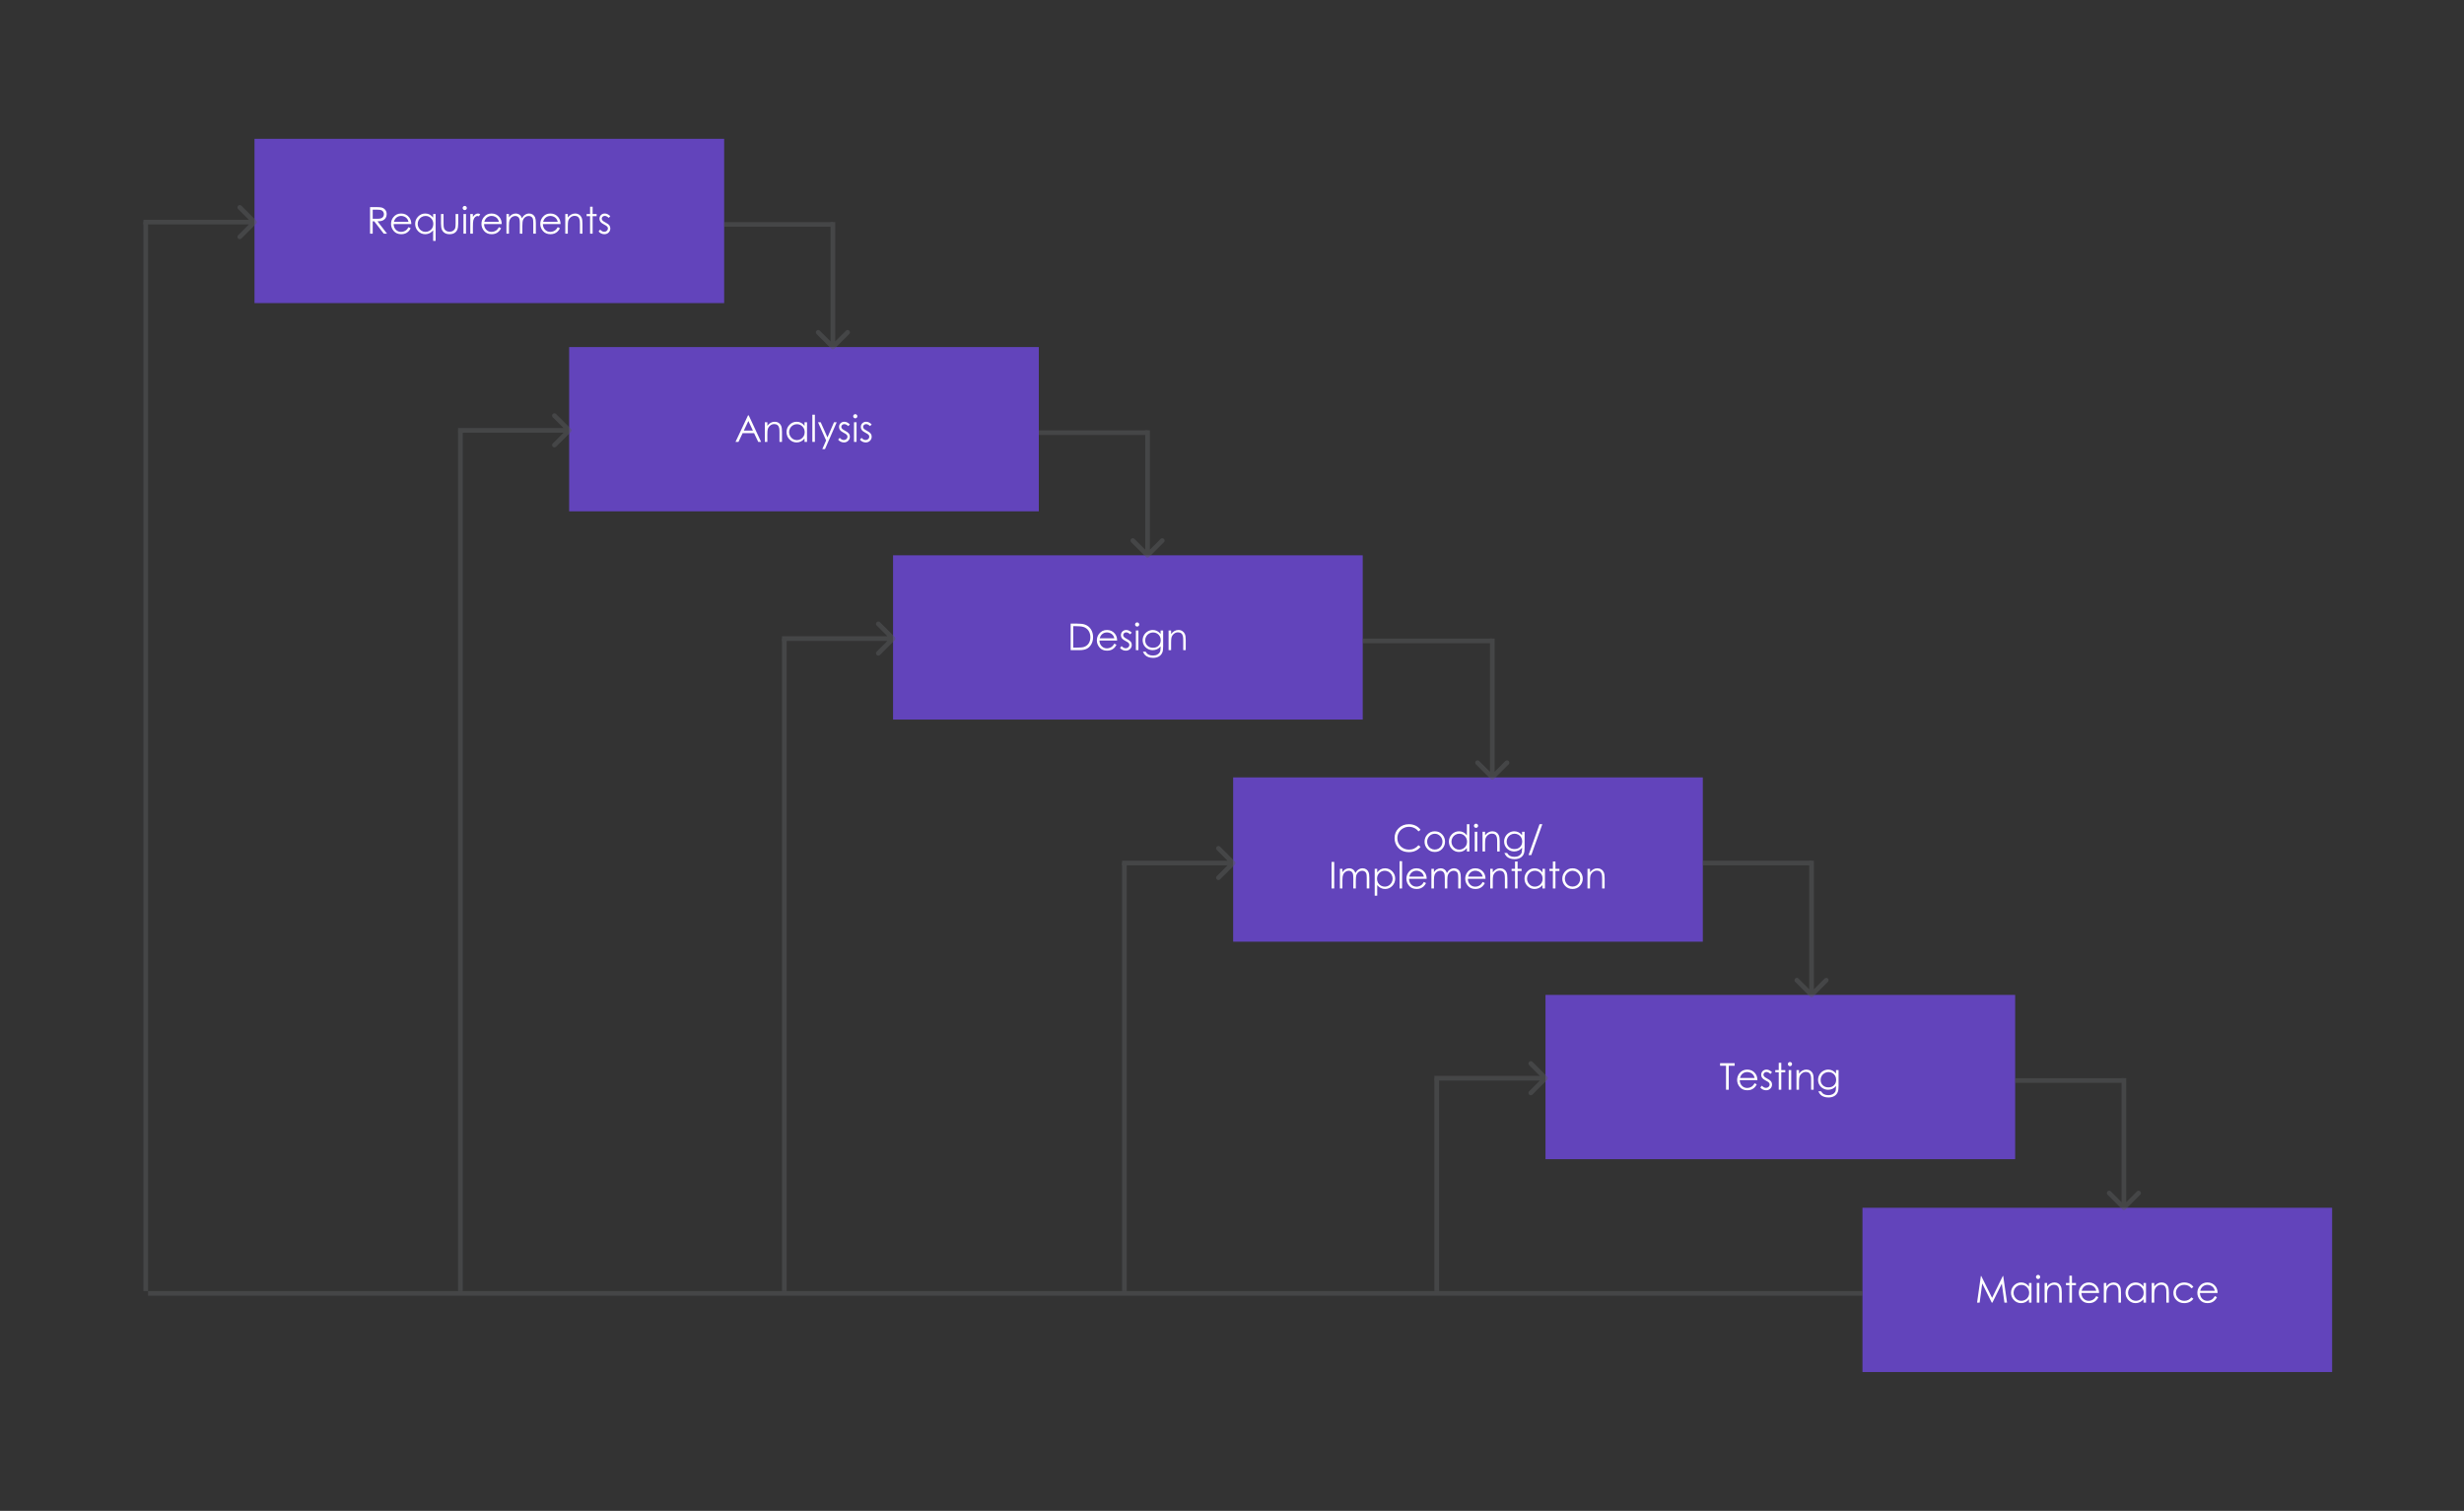 <?xml version="1.0" encoding="UTF-8"?> <svg xmlns="http://www.w3.org/2000/svg" width="1065" height="653" viewBox="0 0 1065 653" fill="none"><rect x="0" y="0" width="1065" height="653" fill="#333333" stroke="none"/><rect opacity="0.5" width="1065" height="653" fill=""></rect><rect x="111" y="61" width="201" height="69" fill="#6244BB" stroke="#6244BB" stroke-width="2"></rect><rect x="247" y="151" width="201" height="69" fill="#6244BB" stroke="#6244BB" stroke-width="2"></rect><rect x="387" y="241" width="201" height="69" fill="#6244BB" stroke="#6244BB" stroke-width="2"></rect><rect x="534" y="337" width="201" height="69" fill="#6244BB" stroke="#6244BB" stroke-width="2"></rect><rect x="669" y="431" width="201" height="69" fill="#6244BB" stroke="#6244BB" stroke-width="2"></rect><rect x="806" y="523" width="201" height="69" fill="#6244BB" stroke="#6244BB" stroke-width="2"></rect><path d="M159.945 89.508H162.234C163.51 89.508 164.375 89.56 164.828 89.664C165.51 89.82 166.065 90.156 166.492 90.672C166.919 91.182 167.133 91.812 167.133 92.562C167.133 93.188 166.984 93.737 166.688 94.211C166.396 94.685 165.977 95.044 165.43 95.289C164.883 95.529 164.128 95.651 163.164 95.656L167.297 101H165.875L161.75 95.656H161.094V101H159.945V89.508ZM161.094 90.633V94.539L163.07 94.555C163.836 94.555 164.401 94.482 164.766 94.336C165.135 94.19 165.422 93.958 165.625 93.641C165.833 93.318 165.938 92.958 165.938 92.562C165.938 92.177 165.833 91.828 165.625 91.516C165.417 91.198 165.143 90.971 164.805 90.836C164.466 90.701 163.904 90.633 163.117 90.633H161.094ZM176.578 98.18L177.5 98.664C177.198 99.258 176.849 99.737 176.453 100.102C176.057 100.466 175.612 100.745 175.117 100.938C174.622 101.125 174.062 101.219 173.438 101.219C172.052 101.219 170.969 100.766 170.188 99.859C169.406 98.948 169.016 97.919 169.016 96.773C169.016 95.695 169.346 94.734 170.008 93.891C170.846 92.818 171.969 92.281 173.375 92.281C174.823 92.281 175.979 92.831 176.844 93.93C177.458 94.706 177.771 95.674 177.781 96.836H170.141C170.161 97.826 170.477 98.638 171.086 99.273C171.695 99.904 172.448 100.219 173.344 100.219C173.776 100.219 174.195 100.143 174.602 99.992C175.013 99.841 175.362 99.641 175.648 99.391C175.935 99.141 176.245 98.737 176.578 98.18ZM176.578 95.891C176.432 95.307 176.219 94.841 175.938 94.492C175.661 94.143 175.294 93.862 174.836 93.648C174.378 93.435 173.896 93.328 173.391 93.328C172.557 93.328 171.841 93.596 171.242 94.133C170.805 94.523 170.474 95.109 170.25 95.891H176.578ZM188.289 92.5V104.109H187.211V99.539C186.753 100.096 186.237 100.516 185.664 100.797C185.096 101.078 184.474 101.219 183.797 101.219C182.594 101.219 181.565 100.784 180.711 99.914C179.862 99.039 179.438 97.977 179.438 96.727C179.438 95.503 179.867 94.456 180.727 93.586C181.586 92.716 182.62 92.281 183.828 92.281C184.526 92.281 185.156 92.43 185.719 92.727C186.286 93.023 186.784 93.469 187.211 94.062V92.5H188.289ZM183.914 93.336C183.305 93.336 182.742 93.487 182.227 93.789C181.711 94.086 181.299 94.505 180.992 95.047C180.69 95.588 180.539 96.162 180.539 96.766C180.539 97.365 180.693 97.938 181 98.484C181.307 99.031 181.719 99.458 182.234 99.766C182.755 100.068 183.312 100.219 183.906 100.219C184.505 100.219 185.073 100.068 185.609 99.766C186.146 99.463 186.557 99.055 186.844 98.539C187.135 98.023 187.281 97.443 187.281 96.797C187.281 95.812 186.956 94.99 186.305 94.328C185.659 93.667 184.862 93.336 183.914 93.336ZM190.609 92.5H191.711V96.469C191.711 97.438 191.763 98.104 191.867 98.469C192.023 98.99 192.32 99.401 192.758 99.703C193.201 100.005 193.727 100.156 194.336 100.156C194.945 100.156 195.461 100.01 195.883 99.719C196.31 99.422 196.604 99.034 196.766 98.555C196.875 98.227 196.93 97.531 196.93 96.469V92.5H198.047V96.672C198.047 97.844 197.909 98.727 197.633 99.32C197.362 99.914 196.951 100.38 196.398 100.719C195.852 101.052 195.164 101.219 194.336 101.219C193.508 101.219 192.815 101.052 192.258 100.719C191.706 100.38 191.292 99.912 191.016 99.312C190.745 98.708 190.609 97.802 190.609 96.594V92.5ZM200.867 89C201.117 89 201.331 89.088 201.508 89.266C201.685 89.443 201.773 89.656 201.773 89.906C201.773 90.151 201.685 90.362 201.508 90.539C201.331 90.716 201.117 90.805 200.867 90.805C200.622 90.805 200.411 90.716 200.234 90.539C200.057 90.362 199.969 90.151 199.969 89.906C199.969 89.656 200.057 89.443 200.234 89.266C200.411 89.088 200.622 89 200.867 89ZM200.32 92.5H201.422V101H200.32V92.5ZM203.273 92.5H204.391V93.742C204.724 93.253 205.076 92.888 205.445 92.648C205.815 92.404 206.201 92.281 206.602 92.281C206.904 92.281 207.227 92.378 207.57 92.57L207 93.492C206.771 93.393 206.578 93.344 206.422 93.344C206.057 93.344 205.706 93.495 205.367 93.797C205.029 94.094 204.771 94.557 204.594 95.188C204.458 95.672 204.391 96.651 204.391 98.125V101H203.273V92.5ZM215.656 98.18L216.578 98.664C216.276 99.258 215.927 99.737 215.531 100.102C215.135 100.466 214.69 100.745 214.195 100.938C213.701 101.125 213.141 101.219 212.516 101.219C211.13 101.219 210.047 100.766 209.266 99.859C208.484 98.948 208.094 97.919 208.094 96.773C208.094 95.695 208.424 94.734 209.086 93.891C209.924 92.818 211.047 92.281 212.453 92.281C213.901 92.281 215.057 92.831 215.922 93.93C216.536 94.706 216.849 95.674 216.859 96.836H209.219C209.24 97.826 209.555 98.638 210.164 99.273C210.773 99.904 211.526 100.219 212.422 100.219C212.854 100.219 213.273 100.143 213.68 99.992C214.091 99.841 214.44 99.641 214.727 99.391C215.013 99.141 215.323 98.737 215.656 98.18ZM215.656 95.891C215.51 95.307 215.297 94.841 215.016 94.492C214.74 94.143 214.372 93.862 213.914 93.648C213.456 93.435 212.974 93.328 212.469 93.328C211.635 93.328 210.919 93.596 210.32 94.133C209.883 94.523 209.552 95.109 209.328 95.891H215.656ZM218.898 92.5H219.984V93.969C220.365 93.427 220.755 93.031 221.156 92.781C221.708 92.448 222.289 92.281 222.898 92.281C223.31 92.281 223.701 92.362 224.07 92.523C224.44 92.685 224.742 92.901 224.977 93.172C225.211 93.438 225.414 93.82 225.586 94.32C225.951 93.654 226.406 93.148 226.953 92.805C227.5 92.456 228.089 92.281 228.719 92.281C229.307 92.281 229.826 92.43 230.273 92.727C230.727 93.023 231.062 93.438 231.281 93.969C231.5 94.5 231.609 95.297 231.609 96.359V101H230.492V96.359C230.492 95.448 230.427 94.823 230.297 94.484C230.167 94.141 229.943 93.865 229.625 93.656C229.312 93.448 228.938 93.344 228.5 93.344C227.969 93.344 227.482 93.5 227.039 93.812C226.602 94.125 226.281 94.542 226.078 95.062C225.875 95.583 225.773 96.453 225.773 97.672V101H224.688V96.648C224.688 95.622 224.622 94.927 224.492 94.562C224.367 94.193 224.146 93.898 223.828 93.68C223.51 93.456 223.133 93.344 222.695 93.344C222.19 93.344 221.716 93.497 221.273 93.805C220.836 94.107 220.51 94.516 220.297 95.031C220.089 95.547 219.984 96.336 219.984 97.398V101H218.898V92.5ZM241.078 98.18L242 98.664C241.698 99.258 241.349 99.737 240.953 100.102C240.557 100.466 240.112 100.745 239.617 100.938C239.122 101.125 238.562 101.219 237.938 101.219C236.552 101.219 235.469 100.766 234.688 99.859C233.906 98.948 233.516 97.919 233.516 96.773C233.516 95.695 233.846 94.734 234.508 93.891C235.346 92.818 236.469 92.281 237.875 92.281C239.323 92.281 240.479 92.831 241.344 93.93C241.958 94.706 242.271 95.674 242.281 96.836H234.641C234.661 97.826 234.977 98.638 235.586 99.273C236.195 99.904 236.948 100.219 237.844 100.219C238.276 100.219 238.695 100.143 239.102 99.992C239.513 99.841 239.862 99.641 240.148 99.391C240.435 99.141 240.745 98.737 241.078 98.18ZM241.078 95.891C240.932 95.307 240.719 94.841 240.438 94.492C240.161 94.143 239.794 93.862 239.336 93.648C238.878 93.435 238.396 93.328 237.891 93.328C237.057 93.328 236.341 93.596 235.742 94.133C235.305 94.523 234.974 95.109 234.75 95.891H241.078ZM244.328 92.5H245.422V94.023C245.859 93.44 246.344 93.005 246.875 92.719C247.406 92.427 247.984 92.281 248.609 92.281C249.245 92.281 249.807 92.443 250.297 92.766C250.792 93.088 251.156 93.523 251.391 94.07C251.625 94.617 251.742 95.469 251.742 96.625V101H250.656V96.945C250.656 95.966 250.615 95.312 250.531 94.984C250.401 94.422 250.156 94 249.797 93.719C249.438 93.432 248.969 93.289 248.391 93.289C247.729 93.289 247.135 93.508 246.609 93.945C246.089 94.383 245.745 94.924 245.578 95.57C245.474 95.992 245.422 96.763 245.422 97.883V101H244.328V92.5ZM255.047 89.344H256.148V92.5H257.883V93.438H256.148V101H255.047V93.438H253.555V92.5H255.047V89.344ZM263.789 93.43L263.086 94.156C262.503 93.588 261.932 93.305 261.375 93.305C261.021 93.305 260.716 93.422 260.461 93.656C260.211 93.891 260.086 94.164 260.086 94.477C260.086 94.753 260.19 95.016 260.398 95.266C260.607 95.521 261.044 95.82 261.711 96.164C262.523 96.586 263.076 96.992 263.367 97.383C263.654 97.779 263.797 98.224 263.797 98.719C263.797 99.417 263.552 100.008 263.062 100.492C262.573 100.977 261.961 101.219 261.227 101.219C260.737 101.219 260.268 101.112 259.82 100.898C259.378 100.685 259.01 100.391 258.719 100.016L259.406 99.234C259.964 99.865 260.555 100.18 261.18 100.18C261.617 100.18 261.99 100.039 262.297 99.758C262.604 99.477 262.758 99.146 262.758 98.766C262.758 98.453 262.656 98.174 262.453 97.93C262.25 97.69 261.792 97.388 261.078 97.023C260.312 96.628 259.792 96.237 259.516 95.852C259.24 95.466 259.102 95.026 259.102 94.531C259.102 93.885 259.32 93.349 259.758 92.922C260.201 92.495 260.758 92.281 261.43 92.281C262.211 92.281 262.997 92.664 263.789 93.43Z" fill="white"></path><path d="M323.609 179.508L328.969 191H327.734L325.93 187.219H320.977L319.18 191H317.898L323.328 179.508H323.609ZM323.469 181.945L321.492 186.109H325.422L323.469 181.945ZM330.578 182.5H331.672V184.023C332.109 183.44 332.594 183.005 333.125 182.719C333.656 182.427 334.234 182.281 334.859 182.281C335.495 182.281 336.057 182.443 336.547 182.766C337.042 183.089 337.406 183.523 337.641 184.07C337.875 184.617 337.992 185.469 337.992 186.625V191H336.906V186.945C336.906 185.966 336.865 185.312 336.781 184.984C336.651 184.422 336.406 184 336.047 183.719C335.688 183.432 335.219 183.289 334.641 183.289C333.979 183.289 333.385 183.508 332.859 183.945C332.339 184.383 331.995 184.924 331.828 185.57C331.724 185.992 331.672 186.763 331.672 187.883V191H330.578V182.5ZM348.812 182.5V191H347.734V189.539C347.276 190.096 346.76 190.516 346.188 190.797C345.62 191.078 344.997 191.219 344.32 191.219C343.117 191.219 342.089 190.784 341.234 189.914C340.385 189.039 339.961 187.977 339.961 186.727C339.961 185.503 340.391 184.456 341.25 183.586C342.109 182.716 343.143 182.281 344.352 182.281C345.049 182.281 345.68 182.43 346.242 182.727C346.81 183.023 347.307 183.469 347.734 184.062V182.5H348.812ZM344.438 183.336C343.828 183.336 343.266 183.487 342.75 183.789C342.234 184.086 341.823 184.505 341.516 185.047C341.214 185.589 341.062 186.161 341.062 186.766C341.062 187.365 341.216 187.938 341.523 188.484C341.831 189.031 342.242 189.458 342.758 189.766C343.279 190.068 343.836 190.219 344.43 190.219C345.029 190.219 345.596 190.068 346.133 189.766C346.669 189.464 347.081 189.055 347.367 188.539C347.659 188.023 347.805 187.443 347.805 186.797C347.805 185.812 347.479 184.99 346.828 184.328C346.182 183.667 345.385 183.336 344.438 183.336ZM351.117 179.219H352.211V191H351.117V179.219ZM353.57 182.5H354.727L357.648 189.047L360.484 182.5H361.648L356.578 194.109H355.422L357.062 190.359L353.57 182.5ZM367.336 183.43L366.633 184.156C366.049 183.589 365.479 183.305 364.922 183.305C364.568 183.305 364.263 183.422 364.008 183.656C363.758 183.891 363.633 184.164 363.633 184.477C363.633 184.753 363.737 185.016 363.945 185.266C364.154 185.521 364.591 185.82 365.258 186.164C366.07 186.586 366.622 186.992 366.914 187.383C367.201 187.779 367.344 188.224 367.344 188.719C367.344 189.417 367.099 190.008 366.609 190.492C366.12 190.977 365.508 191.219 364.773 191.219C364.284 191.219 363.815 191.112 363.367 190.898C362.924 190.685 362.557 190.391 362.266 190.016L362.953 189.234C363.51 189.865 364.102 190.18 364.727 190.18C365.164 190.18 365.536 190.039 365.844 189.758C366.151 189.477 366.305 189.146 366.305 188.766C366.305 188.453 366.203 188.174 366 187.93C365.797 187.69 365.339 187.388 364.625 187.023C363.859 186.628 363.339 186.237 363.062 185.852C362.786 185.466 362.648 185.026 362.648 184.531C362.648 183.885 362.867 183.349 363.305 182.922C363.747 182.495 364.305 182.281 364.977 182.281C365.758 182.281 366.544 182.664 367.336 183.43ZM369.664 179C369.914 179 370.128 179.089 370.305 179.266C370.482 179.443 370.57 179.656 370.57 179.906C370.57 180.151 370.482 180.362 370.305 180.539C370.128 180.716 369.914 180.805 369.664 180.805C369.419 180.805 369.208 180.716 369.031 180.539C368.854 180.362 368.766 180.151 368.766 179.906C368.766 179.656 368.854 179.443 369.031 179.266C369.208 179.089 369.419 179 369.664 179ZM369.117 182.5H370.219V191H369.117V182.5ZM376.758 183.43L376.055 184.156C375.471 183.589 374.901 183.305 374.344 183.305C373.99 183.305 373.685 183.422 373.43 183.656C373.18 183.891 373.055 184.164 373.055 184.477C373.055 184.753 373.159 185.016 373.367 185.266C373.576 185.521 374.013 185.82 374.68 186.164C375.492 186.586 376.044 186.992 376.336 187.383C376.622 187.779 376.766 188.224 376.766 188.719C376.766 189.417 376.521 190.008 376.031 190.492C375.542 190.977 374.93 191.219 374.195 191.219C373.706 191.219 373.237 191.112 372.789 190.898C372.346 190.685 371.979 190.391 371.688 190.016L372.375 189.234C372.932 189.865 373.523 190.18 374.148 190.18C374.586 190.18 374.958 190.039 375.266 189.758C375.573 189.477 375.727 189.146 375.727 188.766C375.727 188.453 375.625 188.174 375.422 187.93C375.219 187.69 374.76 187.388 374.047 187.023C373.281 186.628 372.76 186.237 372.484 185.852C372.208 185.466 372.07 185.026 372.07 184.531C372.07 183.885 372.289 183.349 372.727 182.922C373.169 182.495 373.727 182.281 374.398 182.281C375.18 182.281 375.966 182.664 376.758 183.43Z" fill="white"></path><path d="M462.766 281V269.508H465.148C466.867 269.508 468.115 269.646 468.891 269.922C470.005 270.312 470.875 270.99 471.5 271.953C472.13 272.917 472.445 274.065 472.445 275.398C472.445 276.549 472.195 277.562 471.695 278.438C471.201 279.312 470.555 279.958 469.758 280.375C468.966 280.792 467.854 281 466.422 281H462.766ZM463.867 279.914H465.195C466.784 279.914 467.885 279.815 468.5 279.617C469.365 279.336 470.044 278.831 470.539 278.102C471.034 277.367 471.281 276.471 471.281 275.414C471.281 274.305 471.013 273.357 470.477 272.57C469.94 271.784 469.193 271.245 468.234 270.953C467.516 270.734 466.331 270.625 464.68 270.625H463.867V279.914ZM481.648 278.18L482.57 278.664C482.268 279.258 481.919 279.737 481.523 280.102C481.128 280.466 480.682 280.745 480.188 280.938C479.693 281.125 479.133 281.219 478.508 281.219C477.122 281.219 476.039 280.766 475.258 279.859C474.477 278.948 474.086 277.919 474.086 276.773C474.086 275.695 474.417 274.734 475.078 273.891C475.917 272.818 477.039 272.281 478.445 272.281C479.893 272.281 481.049 272.831 481.914 273.93C482.529 274.706 482.841 275.674 482.852 276.836H475.211C475.232 277.826 475.547 278.638 476.156 279.273C476.766 279.904 477.518 280.219 478.414 280.219C478.846 280.219 479.266 280.143 479.672 279.992C480.083 279.841 480.432 279.641 480.719 279.391C481.005 279.141 481.315 278.737 481.648 278.18ZM481.648 275.891C481.503 275.307 481.289 274.841 481.008 274.492C480.732 274.143 480.365 273.862 479.906 273.648C479.448 273.435 478.966 273.328 478.461 273.328C477.628 273.328 476.911 273.596 476.312 274.133C475.875 274.523 475.544 275.109 475.32 275.891H481.648ZM489.172 273.43L488.469 274.156C487.885 273.589 487.315 273.305 486.758 273.305C486.404 273.305 486.099 273.422 485.844 273.656C485.594 273.891 485.469 274.164 485.469 274.477C485.469 274.753 485.573 275.016 485.781 275.266C485.99 275.521 486.427 275.82 487.094 276.164C487.906 276.586 488.458 276.992 488.75 277.383C489.036 277.779 489.18 278.224 489.18 278.719C489.18 279.417 488.935 280.008 488.445 280.492C487.956 280.977 487.344 281.219 486.609 281.219C486.12 281.219 485.651 281.112 485.203 280.898C484.76 280.685 484.393 280.391 484.102 280.016L484.789 279.234C485.346 279.865 485.938 280.18 486.562 280.18C487 280.18 487.372 280.039 487.68 279.758C487.987 279.477 488.141 279.146 488.141 278.766C488.141 278.453 488.039 278.174 487.836 277.93C487.633 277.69 487.174 277.388 486.461 277.023C485.695 276.628 485.174 276.237 484.898 275.852C484.622 275.466 484.484 275.026 484.484 274.531C484.484 273.885 484.703 273.349 485.141 272.922C485.583 272.495 486.141 272.281 486.812 272.281C487.594 272.281 488.38 272.664 489.172 273.43ZM491.5 269C491.75 269 491.964 269.089 492.141 269.266C492.318 269.443 492.406 269.656 492.406 269.906C492.406 270.151 492.318 270.362 492.141 270.539C491.964 270.716 491.75 270.805 491.5 270.805C491.255 270.805 491.044 270.716 490.867 270.539C490.69 270.362 490.602 270.151 490.602 269.906C490.602 269.656 490.69 269.443 490.867 269.266C491.044 269.089 491.255 269 491.5 269ZM490.953 272.5H492.055V281H490.953V272.5ZM501.641 272.5H502.742V279.273C502.742 280.466 502.638 281.339 502.43 281.891C502.143 282.672 501.646 283.273 500.938 283.695C500.229 284.117 499.378 284.328 498.383 284.328C497.654 284.328 496.997 284.224 496.414 284.016C495.836 283.812 495.365 283.536 495 283.188C494.635 282.844 494.299 282.339 493.992 281.672H495.18C495.503 282.234 495.919 282.651 496.43 282.922C496.94 283.193 497.573 283.328 498.328 283.328C499.073 283.328 499.701 283.188 500.211 282.906C500.727 282.63 501.094 282.281 501.312 281.859C501.531 281.438 501.641 280.758 501.641 279.82V279.383C501.229 279.904 500.727 280.305 500.133 280.586C499.539 280.862 498.909 281 498.242 281C497.461 281 496.727 280.807 496.039 280.422C495.352 280.031 494.82 279.508 494.445 278.852C494.07 278.195 493.883 277.474 493.883 276.688C493.883 275.901 494.078 275.169 494.469 274.492C494.859 273.81 495.398 273.271 496.086 272.875C496.779 272.479 497.508 272.281 498.273 272.281C498.909 272.281 499.5 272.414 500.047 272.68C500.599 272.94 501.13 273.372 501.641 273.977V272.5ZM498.414 273.336C497.794 273.336 497.219 273.487 496.688 273.789C496.156 274.086 495.74 274.5 495.438 275.031C495.135 275.557 494.984 276.128 494.984 276.742C494.984 277.674 495.297 278.445 495.922 279.055C496.547 279.664 497.357 279.969 498.352 279.969C499.357 279.969 500.164 279.667 500.773 279.062C501.388 278.458 501.695 277.664 501.695 276.68C501.695 276.039 501.555 275.469 501.273 274.969C500.992 274.464 500.594 274.065 500.078 273.773C499.562 273.482 499.008 273.336 498.414 273.336ZM505.086 272.5H506.18V274.023C506.617 273.44 507.102 273.005 507.633 272.719C508.164 272.427 508.742 272.281 509.367 272.281C510.003 272.281 510.565 272.443 511.055 272.766C511.549 273.089 511.914 273.523 512.148 274.07C512.383 274.617 512.5 275.469 512.5 276.625V281H511.414V276.945C511.414 275.966 511.372 275.312 511.289 274.984C511.159 274.422 510.914 274 510.555 273.719C510.195 273.432 509.727 273.289 509.148 273.289C508.487 273.289 507.893 273.508 507.367 273.945C506.846 274.383 506.503 274.924 506.336 275.57C506.232 275.992 506.18 276.763 506.18 277.883V281H505.086V272.5Z" fill="white"></path><path d="M743.461 460.625V459.508H749.766V460.625H747.203V471H746.031V460.625H743.461ZM758.391 468.18L759.312 468.664C759.01 469.258 758.661 469.737 758.266 470.102C757.87 470.466 757.424 470.745 756.93 470.938C756.435 471.125 755.875 471.219 755.25 471.219C753.865 471.219 752.781 470.766 752 469.859C751.219 468.948 750.828 467.919 750.828 466.773C750.828 465.695 751.159 464.734 751.82 463.891C752.659 462.818 753.781 462.281 755.188 462.281C756.635 462.281 757.792 462.831 758.656 463.93C759.271 464.706 759.583 465.674 759.594 466.836H751.953C751.974 467.826 752.289 468.638 752.898 469.273C753.508 469.904 754.26 470.219 755.156 470.219C755.589 470.219 756.008 470.143 756.414 469.992C756.826 469.841 757.174 469.641 757.461 469.391C757.747 469.141 758.057 468.737 758.391 468.18ZM758.391 465.891C758.245 465.307 758.031 464.841 757.75 464.492C757.474 464.143 757.107 463.862 756.648 463.648C756.19 463.435 755.708 463.328 755.203 463.328C754.37 463.328 753.654 463.596 753.055 464.133C752.617 464.523 752.286 465.109 752.062 465.891H758.391ZM765.914 463.43L765.211 464.156C764.628 463.589 764.057 463.305 763.5 463.305C763.146 463.305 762.841 463.422 762.586 463.656C762.336 463.891 762.211 464.164 762.211 464.477C762.211 464.753 762.315 465.016 762.523 465.266C762.732 465.521 763.169 465.82 763.836 466.164C764.648 466.586 765.201 466.992 765.492 467.383C765.779 467.779 765.922 468.224 765.922 468.719C765.922 469.417 765.677 470.008 765.188 470.492C764.698 470.977 764.086 471.219 763.352 471.219C762.862 471.219 762.393 471.112 761.945 470.898C761.503 470.685 761.135 470.391 760.844 470.016L761.531 469.234C762.089 469.865 762.68 470.18 763.305 470.18C763.742 470.18 764.115 470.039 764.422 469.758C764.729 469.477 764.883 469.146 764.883 468.766C764.883 468.453 764.781 468.174 764.578 467.93C764.375 467.69 763.917 467.388 763.203 467.023C762.438 466.628 761.917 466.237 761.641 465.852C761.365 465.466 761.227 465.026 761.227 464.531C761.227 463.885 761.445 463.349 761.883 462.922C762.326 462.495 762.883 462.281 763.555 462.281C764.336 462.281 765.122 462.664 765.914 463.43ZM768.812 459.344H769.914V462.5H771.648V463.438H769.914V471H768.812V463.438H767.32V462.5H768.812V459.344ZM773.664 459C773.914 459 774.128 459.089 774.305 459.266C774.482 459.443 774.57 459.656 774.57 459.906C774.57 460.151 774.482 460.362 774.305 460.539C774.128 460.716 773.914 460.805 773.664 460.805C773.419 460.805 773.208 460.716 773.031 460.539C772.854 460.362 772.766 460.151 772.766 459.906C772.766 459.656 772.854 459.443 773.031 459.266C773.208 459.089 773.419 459 773.664 459ZM773.117 462.5H774.219V471H773.117V462.5ZM776.484 462.5H777.578V464.023C778.016 463.44 778.5 463.005 779.031 462.719C779.562 462.427 780.141 462.281 780.766 462.281C781.401 462.281 781.964 462.443 782.453 462.766C782.948 463.089 783.312 463.523 783.547 464.07C783.781 464.617 783.898 465.469 783.898 466.625V471H782.812V466.945C782.812 465.966 782.771 465.312 782.688 464.984C782.557 464.422 782.312 464 781.953 463.719C781.594 463.432 781.125 463.289 780.547 463.289C779.885 463.289 779.292 463.508 778.766 463.945C778.245 464.383 777.901 464.924 777.734 465.57C777.63 465.992 777.578 466.763 777.578 467.883V471H776.484V462.5ZM793.57 462.5H794.672V469.273C794.672 470.466 794.568 471.339 794.359 471.891C794.073 472.672 793.576 473.273 792.867 473.695C792.159 474.117 791.307 474.328 790.312 474.328C789.583 474.328 788.927 474.224 788.344 474.016C787.766 473.812 787.294 473.536 786.93 473.188C786.565 472.844 786.229 472.339 785.922 471.672H787.109C787.432 472.234 787.849 472.651 788.359 472.922C788.87 473.193 789.503 473.328 790.258 473.328C791.003 473.328 791.63 473.188 792.141 472.906C792.656 472.63 793.023 472.281 793.242 471.859C793.461 471.438 793.57 470.758 793.57 469.82V469.383C793.159 469.904 792.656 470.305 792.062 470.586C791.469 470.862 790.839 471 790.172 471C789.391 471 788.656 470.807 787.969 470.422C787.281 470.031 786.75 469.508 786.375 468.852C786 468.195 785.812 467.474 785.812 466.688C785.812 465.901 786.008 465.169 786.398 464.492C786.789 463.81 787.328 463.271 788.016 462.875C788.708 462.479 789.438 462.281 790.203 462.281C790.839 462.281 791.43 462.414 791.977 462.68C792.529 462.94 793.06 463.372 793.57 463.977V462.5ZM790.344 463.336C789.724 463.336 789.148 463.487 788.617 463.789C788.086 464.086 787.669 464.5 787.367 465.031C787.065 465.557 786.914 466.128 786.914 466.742C786.914 467.674 787.227 468.445 787.852 469.055C788.477 469.664 789.286 469.969 790.281 469.969C791.286 469.969 792.094 469.667 792.703 469.062C793.318 468.458 793.625 467.664 793.625 466.68C793.625 466.039 793.484 465.469 793.203 464.969C792.922 464.464 792.523 464.065 792.008 463.773C791.492 463.482 790.938 463.336 790.344 463.336Z" fill="white"></path><path d="M854.539 563L856.172 551.508H856.359L861.031 560.938L865.656 551.508H865.844L867.492 563H866.359L865.234 554.781L861.172 563H860.883L856.766 554.719L855.648 563H854.539ZM878.055 554.5V563H876.977V561.539C876.518 562.096 876.003 562.516 875.43 562.797C874.862 563.078 874.24 563.219 873.562 563.219C872.359 563.219 871.331 562.784 870.477 561.914C869.628 561.039 869.203 559.977 869.203 558.727C869.203 557.503 869.633 556.456 870.492 555.586C871.352 554.716 872.385 554.281 873.594 554.281C874.292 554.281 874.922 554.43 875.484 554.727C876.052 555.023 876.549 555.469 876.977 556.062V554.5H878.055ZM873.68 555.336C873.07 555.336 872.508 555.487 871.992 555.789C871.477 556.086 871.065 556.505 870.758 557.047C870.456 557.589 870.305 558.161 870.305 558.766C870.305 559.365 870.458 559.938 870.766 560.484C871.073 561.031 871.484 561.458 872 561.766C872.521 562.068 873.078 562.219 873.672 562.219C874.271 562.219 874.839 562.068 875.375 561.766C875.911 561.464 876.323 561.055 876.609 560.539C876.901 560.023 877.047 559.443 877.047 558.797C877.047 557.812 876.721 556.99 876.07 556.328C875.424 555.667 874.628 555.336 873.68 555.336ZM880.906 551C881.156 551 881.37 551.089 881.547 551.266C881.724 551.443 881.812 551.656 881.812 551.906C881.812 552.151 881.724 552.362 881.547 552.539C881.37 552.716 881.156 552.805 880.906 552.805C880.661 552.805 880.451 552.716 880.273 552.539C880.096 552.362 880.008 552.151 880.008 551.906C880.008 551.656 880.096 551.443 880.273 551.266C880.451 551.089 880.661 551 880.906 551ZM880.359 554.5H881.461V563H880.359V554.5ZM883.727 554.5H884.82V556.023C885.258 555.44 885.742 555.005 886.273 554.719C886.805 554.427 887.383 554.281 888.008 554.281C888.643 554.281 889.206 554.443 889.695 554.766C890.19 555.089 890.555 555.523 890.789 556.07C891.023 556.617 891.141 557.469 891.141 558.625V563H890.055V558.945C890.055 557.966 890.013 557.312 889.93 556.984C889.799 556.422 889.555 556 889.195 555.719C888.836 555.432 888.367 555.289 887.789 555.289C887.128 555.289 886.534 555.508 886.008 555.945C885.487 556.383 885.143 556.924 884.977 557.57C884.872 557.992 884.82 558.763 884.82 559.883V563H883.727V554.5ZM894.445 551.344H895.547V554.5H897.281V555.438H895.547V563H894.445V555.438H892.953V554.5H894.445V551.344ZM906.07 560.18L906.992 560.664C906.69 561.258 906.341 561.737 905.945 562.102C905.549 562.466 905.104 562.745 904.609 562.938C904.115 563.125 903.555 563.219 902.93 563.219C901.544 563.219 900.461 562.766 899.68 561.859C898.898 560.948 898.508 559.919 898.508 558.773C898.508 557.695 898.839 556.734 899.5 555.891C900.339 554.818 901.461 554.281 902.867 554.281C904.315 554.281 905.471 554.831 906.336 555.93C906.951 556.706 907.263 557.674 907.273 558.836H899.633C899.654 559.826 899.969 560.638 900.578 561.273C901.188 561.904 901.94 562.219 902.836 562.219C903.268 562.219 903.688 562.143 904.094 561.992C904.505 561.841 904.854 561.641 905.141 561.391C905.427 561.141 905.737 560.737 906.07 560.18ZM906.07 557.891C905.924 557.307 905.711 556.841 905.43 556.492C905.154 556.143 904.786 555.862 904.328 555.648C903.87 555.435 903.388 555.328 902.883 555.328C902.049 555.328 901.333 555.596 900.734 556.133C900.297 556.523 899.966 557.109 899.742 557.891H906.07ZM909.32 554.5H910.414V556.023C910.852 555.44 911.336 555.005 911.867 554.719C912.398 554.427 912.977 554.281 913.602 554.281C914.237 554.281 914.799 554.443 915.289 554.766C915.784 555.089 916.148 555.523 916.383 556.07C916.617 556.617 916.734 557.469 916.734 558.625V563H915.648V558.945C915.648 557.966 915.607 557.312 915.523 556.984C915.393 556.422 915.148 556 914.789 555.719C914.43 555.432 913.961 555.289 913.383 555.289C912.721 555.289 912.128 555.508 911.602 555.945C911.081 556.383 910.737 556.924 910.57 557.57C910.466 557.992 910.414 558.763 910.414 559.883V563H909.32V554.5ZM927.555 554.5V563H926.477V561.539C926.018 562.096 925.503 562.516 924.93 562.797C924.362 563.078 923.74 563.219 923.062 563.219C921.859 563.219 920.831 562.784 919.977 561.914C919.128 561.039 918.703 559.977 918.703 558.727C918.703 557.503 919.133 556.456 919.992 555.586C920.852 554.716 921.885 554.281 923.094 554.281C923.792 554.281 924.422 554.43 924.984 554.727C925.552 555.023 926.049 555.469 926.477 556.062V554.5H927.555ZM923.18 555.336C922.57 555.336 922.008 555.487 921.492 555.789C920.977 556.086 920.565 556.505 920.258 557.047C919.956 557.589 919.805 558.161 919.805 558.766C919.805 559.365 919.958 559.938 920.266 560.484C920.573 561.031 920.984 561.458 921.5 561.766C922.021 562.068 922.578 562.219 923.172 562.219C923.771 562.219 924.339 562.068 924.875 561.766C925.411 561.464 925.823 561.055 926.109 560.539C926.401 560.023 926.547 559.443 926.547 558.797C926.547 557.812 926.221 556.99 925.57 556.328C924.924 555.667 924.128 555.336 923.18 555.336ZM930.023 554.5H931.117V556.023C931.555 555.44 932.039 555.005 932.57 554.719C933.102 554.427 933.68 554.281 934.305 554.281C934.94 554.281 935.503 554.443 935.992 554.766C936.487 555.089 936.852 555.523 937.086 556.07C937.32 556.617 937.438 557.469 937.438 558.625V563H936.352V558.945C936.352 557.966 936.31 557.312 936.227 556.984C936.096 556.422 935.852 556 935.492 555.719C935.133 555.432 934.664 555.289 934.086 555.289C933.424 555.289 932.831 555.508 932.305 555.945C931.784 556.383 931.44 556.924 931.273 557.57C931.169 557.992 931.117 558.763 931.117 559.883V563H930.023V554.5ZM948.039 556.266L947.172 556.805C946.422 555.81 945.398 555.312 944.102 555.312C943.065 555.312 942.203 555.646 941.516 556.312C940.833 556.979 940.492 557.789 940.492 558.742C940.492 559.362 940.648 559.945 940.961 560.492C941.279 561.039 941.711 561.464 942.258 561.766C942.81 562.068 943.427 562.219 944.109 562.219C945.359 562.219 946.38 561.721 947.172 560.727L948.039 561.297C947.633 561.906 947.086 562.38 946.398 562.719C945.716 563.052 944.938 563.219 944.062 563.219C942.719 563.219 941.604 562.792 940.719 561.938C939.833 561.083 939.391 560.044 939.391 558.82C939.391 557.997 939.596 557.234 940.008 556.531C940.424 555.823 940.995 555.271 941.719 554.875C942.443 554.479 943.253 554.281 944.148 554.281C944.711 554.281 945.253 554.367 945.773 554.539C946.299 554.711 946.745 554.935 947.109 555.211C947.474 555.487 947.784 555.839 948.039 556.266ZM957.305 560.18L958.227 560.664C957.924 561.258 957.576 561.737 957.18 562.102C956.784 562.466 956.339 562.745 955.844 562.938C955.349 563.125 954.789 563.219 954.164 563.219C952.779 563.219 951.695 562.766 950.914 561.859C950.133 560.948 949.742 559.919 949.742 558.773C949.742 557.695 950.073 556.734 950.734 555.891C951.573 554.818 952.695 554.281 954.102 554.281C955.549 554.281 956.706 554.831 957.57 555.93C958.185 556.706 958.497 557.674 958.508 558.836H950.867C950.888 559.826 951.203 560.638 951.812 561.273C952.422 561.904 953.174 562.219 954.07 562.219C954.503 562.219 954.922 562.143 955.328 561.992C955.74 561.841 956.089 561.641 956.375 561.391C956.661 561.141 956.971 560.737 957.305 560.18ZM957.305 557.891C957.159 557.307 956.945 556.841 956.664 556.492C956.388 556.143 956.021 555.862 955.562 555.648C955.104 555.435 954.622 555.328 954.117 555.328C953.284 555.328 952.568 555.596 951.969 556.133C951.531 556.523 951.201 557.109 950.977 557.891H957.305Z" fill="white"></path><path d="M614 358.641L613.094 359.336C612.594 358.685 611.992 358.193 611.289 357.859C610.591 357.521 609.823 357.352 608.984 357.352C608.068 357.352 607.219 357.573 606.438 358.016C605.656 358.453 605.049 359.044 604.617 359.789C604.19 360.529 603.977 361.362 603.977 362.289C603.977 363.69 604.456 364.859 605.414 365.797C606.378 366.734 607.591 367.203 609.055 367.203C610.664 367.203 612.01 366.573 613.094 365.312L614 366C613.427 366.729 612.711 367.294 611.852 367.695C610.997 368.091 610.042 368.289 608.984 368.289C606.974 368.289 605.388 367.62 604.227 366.281C603.253 365.151 602.766 363.786 602.766 362.188C602.766 360.505 603.354 359.091 604.531 357.945C605.714 356.794 607.193 356.219 608.969 356.219C610.042 356.219 611.01 356.432 611.875 356.859C612.74 357.281 613.448 357.875 614 358.641ZM620.156 359.281C621.464 359.281 622.547 359.755 623.406 360.703C624.188 361.568 624.578 362.591 624.578 363.773C624.578 364.961 624.164 366 623.336 366.891C622.513 367.776 621.453 368.219 620.156 368.219C618.854 368.219 617.789 367.776 616.961 366.891C616.138 366 615.727 364.961 615.727 363.773C615.727 362.596 616.117 361.576 616.898 360.711C617.758 359.758 618.844 359.281 620.156 359.281ZM620.156 360.352C619.25 360.352 618.471 360.688 617.82 361.359C617.169 362.031 616.844 362.844 616.844 363.797C616.844 364.411 616.992 364.984 617.289 365.516C617.586 366.047 617.987 366.458 618.492 366.75C618.997 367.036 619.552 367.18 620.156 367.18C620.76 367.18 621.315 367.036 621.82 366.75C622.326 366.458 622.727 366.047 623.023 365.516C623.32 364.984 623.469 364.411 623.469 363.797C623.469 362.844 623.141 362.031 622.484 361.359C621.833 360.688 621.057 360.352 620.156 360.352ZM635.102 356.219V368H634.023V366.539C633.565 367.096 633.049 367.516 632.477 367.797C631.909 368.078 631.286 368.219 630.609 368.219C629.406 368.219 628.378 367.784 627.523 366.914C626.674 366.039 626.25 364.977 626.25 363.727C626.25 362.503 626.68 361.456 627.539 360.586C628.398 359.716 629.432 359.281 630.641 359.281C631.339 359.281 631.969 359.43 632.531 359.727C633.099 360.023 633.596 360.469 634.023 361.062V356.219H635.102ZM630.727 360.336C630.117 360.336 629.555 360.487 629.039 360.789C628.523 361.086 628.112 361.505 627.805 362.047C627.503 362.589 627.352 363.161 627.352 363.766C627.352 364.365 627.505 364.938 627.812 365.484C628.12 366.031 628.531 366.458 629.047 366.766C629.568 367.068 630.125 367.219 630.719 367.219C631.318 367.219 631.885 367.068 632.422 366.766C632.958 366.464 633.37 366.055 633.656 365.539C633.948 365.023 634.094 364.443 634.094 363.797C634.094 362.812 633.768 361.99 633.117 361.328C632.471 360.667 631.674 360.336 630.727 360.336ZM637.969 356C638.219 356 638.432 356.089 638.609 356.266C638.786 356.443 638.875 356.656 638.875 356.906C638.875 357.151 638.786 357.362 638.609 357.539C638.432 357.716 638.219 357.805 637.969 357.805C637.724 357.805 637.513 357.716 637.336 357.539C637.159 357.362 637.07 357.151 637.07 356.906C637.07 356.656 637.159 356.443 637.336 356.266C637.513 356.089 637.724 356 637.969 356ZM637.422 359.5H638.523V368H637.422V359.5ZM640.789 359.5H641.883V361.023C642.32 360.44 642.805 360.005 643.336 359.719C643.867 359.427 644.445 359.281 645.07 359.281C645.706 359.281 646.268 359.443 646.758 359.766C647.253 360.089 647.617 360.523 647.852 361.07C648.086 361.617 648.203 362.469 648.203 363.625V368H647.117V363.945C647.117 362.966 647.076 362.312 646.992 361.984C646.862 361.422 646.617 361 646.258 360.719C645.898 360.432 645.43 360.289 644.852 360.289C644.19 360.289 643.596 360.508 643.07 360.945C642.549 361.383 642.206 361.924 642.039 362.57C641.935 362.992 641.883 363.763 641.883 364.883V368H640.789V359.5ZM657.875 359.5H658.977V366.273C658.977 367.466 658.872 368.339 658.664 368.891C658.378 369.672 657.88 370.273 657.172 370.695C656.464 371.117 655.612 371.328 654.617 371.328C653.888 371.328 653.232 371.224 652.648 371.016C652.07 370.812 651.599 370.536 651.234 370.188C650.87 369.844 650.534 369.339 650.227 368.672H651.414C651.737 369.234 652.154 369.651 652.664 369.922C653.174 370.193 653.807 370.328 654.562 370.328C655.307 370.328 655.935 370.188 656.445 369.906C656.961 369.63 657.328 369.281 657.547 368.859C657.766 368.438 657.875 367.758 657.875 366.82V366.383C657.464 366.904 656.961 367.305 656.367 367.586C655.773 367.862 655.143 368 654.477 368C653.695 368 652.961 367.807 652.273 367.422C651.586 367.031 651.055 366.508 650.68 365.852C650.305 365.195 650.117 364.474 650.117 363.688C650.117 362.901 650.312 362.169 650.703 361.492C651.094 360.81 651.633 360.271 652.32 359.875C653.013 359.479 653.742 359.281 654.508 359.281C655.143 359.281 655.734 359.414 656.281 359.68C656.833 359.94 657.365 360.372 657.875 360.977V359.5ZM654.648 360.336C654.029 360.336 653.453 360.487 652.922 360.789C652.391 361.086 651.974 361.5 651.672 362.031C651.37 362.557 651.219 363.128 651.219 363.742C651.219 364.674 651.531 365.445 652.156 366.055C652.781 366.664 653.591 366.969 654.586 366.969C655.591 366.969 656.398 366.667 657.008 366.062C657.622 365.458 657.93 364.664 657.93 363.68C657.93 363.039 657.789 362.469 657.508 361.969C657.227 361.464 656.828 361.065 656.312 360.773C655.797 360.482 655.242 360.336 654.648 360.336ZM666.633 356.219L661.859 369.562H660.664L665.43 356.219H666.633ZM575.539 372.508H576.688V384H575.539V372.508ZM579.141 375.5H580.227V376.969C580.607 376.427 580.997 376.031 581.398 375.781C581.951 375.448 582.531 375.281 583.141 375.281C583.552 375.281 583.943 375.362 584.312 375.523C584.682 375.685 584.984 375.901 585.219 376.172C585.453 376.438 585.656 376.82 585.828 377.32C586.193 376.654 586.648 376.148 587.195 375.805C587.742 375.456 588.331 375.281 588.961 375.281C589.549 375.281 590.068 375.43 590.516 375.727C590.969 376.023 591.305 376.438 591.523 376.969C591.742 377.5 591.852 378.297 591.852 379.359V384H590.734V379.359C590.734 378.448 590.669 377.823 590.539 377.484C590.409 377.141 590.185 376.865 589.867 376.656C589.555 376.448 589.18 376.344 588.742 376.344C588.211 376.344 587.724 376.5 587.281 376.812C586.844 377.125 586.523 377.542 586.32 378.062C586.117 378.583 586.016 379.453 586.016 380.672V384H584.93V379.648C584.93 378.622 584.865 377.927 584.734 377.562C584.609 377.193 584.388 376.898 584.07 376.68C583.753 376.456 583.375 376.344 582.938 376.344C582.432 376.344 581.958 376.497 581.516 376.805C581.078 377.107 580.753 377.516 580.539 378.031C580.331 378.547 580.227 379.336 580.227 380.398V384H579.141V375.5ZM594.18 375.5H595.266V377.062C595.698 376.469 596.195 376.023 596.758 375.727C597.32 375.43 597.948 375.281 598.641 375.281C599.849 375.281 600.883 375.716 601.742 376.586C602.602 377.456 603.031 378.503 603.031 379.727C603.031 380.977 602.604 382.039 601.75 382.914C600.901 383.784 599.875 384.219 598.672 384.219C597.995 384.219 597.372 384.078 596.805 383.797C596.237 383.516 595.724 383.096 595.266 382.539V387.109H594.18V375.5ZM598.555 376.336C597.607 376.336 596.807 376.667 596.156 377.328C595.51 377.99 595.188 378.812 595.188 379.797C595.188 380.443 595.331 381.023 595.617 381.539C595.909 382.055 596.323 382.464 596.859 382.766C597.401 383.068 597.971 383.219 598.57 383.219C599.159 383.219 599.711 383.068 600.227 382.766C600.747 382.458 601.161 382.031 601.469 381.484C601.776 380.938 601.93 380.365 601.93 379.766C601.93 379.161 601.776 378.589 601.469 378.047C601.167 377.505 600.758 377.086 600.242 376.789C599.727 376.487 599.164 376.336 598.555 376.336ZM604.922 372.219H606.016V384H604.922V372.219ZM615.445 381.18L616.367 381.664C616.065 382.258 615.716 382.737 615.32 383.102C614.924 383.466 614.479 383.745 613.984 383.938C613.49 384.125 612.93 384.219 612.305 384.219C610.919 384.219 609.836 383.766 609.055 382.859C608.273 381.948 607.883 380.919 607.883 379.773C607.883 378.695 608.214 377.734 608.875 376.891C609.714 375.818 610.836 375.281 612.242 375.281C613.69 375.281 614.846 375.831 615.711 376.93C616.326 377.706 616.638 378.674 616.648 379.836H609.008C609.029 380.826 609.344 381.638 609.953 382.273C610.562 382.904 611.315 383.219 612.211 383.219C612.643 383.219 613.062 383.143 613.469 382.992C613.88 382.841 614.229 382.641 614.516 382.391C614.802 382.141 615.112 381.737 615.445 381.18ZM615.445 378.891C615.299 378.307 615.086 377.841 614.805 377.492C614.529 377.143 614.161 376.862 613.703 376.648C613.245 376.435 612.763 376.328 612.258 376.328C611.424 376.328 610.708 376.596 610.109 377.133C609.672 377.523 609.341 378.109 609.117 378.891H615.445ZM618.688 375.5H619.773V376.969C620.154 376.427 620.544 376.031 620.945 375.781C621.497 375.448 622.078 375.281 622.688 375.281C623.099 375.281 623.49 375.362 623.859 375.523C624.229 375.685 624.531 375.901 624.766 376.172C625 376.438 625.203 376.82 625.375 377.32C625.74 376.654 626.195 376.148 626.742 375.805C627.289 375.456 627.878 375.281 628.508 375.281C629.096 375.281 629.615 375.43 630.062 375.727C630.516 376.023 630.852 376.438 631.07 376.969C631.289 377.5 631.398 378.297 631.398 379.359V384H630.281V379.359C630.281 378.448 630.216 377.823 630.086 377.484C629.956 377.141 629.732 376.865 629.414 376.656C629.102 376.448 628.727 376.344 628.289 376.344C627.758 376.344 627.271 376.5 626.828 376.812C626.391 377.125 626.07 377.542 625.867 378.062C625.664 378.583 625.562 379.453 625.562 380.672V384H624.477V379.648C624.477 378.622 624.411 377.927 624.281 377.562C624.156 377.193 623.935 376.898 623.617 376.68C623.299 376.456 622.922 376.344 622.484 376.344C621.979 376.344 621.505 376.497 621.062 376.805C620.625 377.107 620.299 377.516 620.086 378.031C619.878 378.547 619.773 379.336 619.773 380.398V384H618.688V375.5ZM640.867 381.18L641.789 381.664C641.487 382.258 641.138 382.737 640.742 383.102C640.346 383.466 639.901 383.745 639.406 383.938C638.911 384.125 638.352 384.219 637.727 384.219C636.341 384.219 635.258 383.766 634.477 382.859C633.695 381.948 633.305 380.919 633.305 379.773C633.305 378.695 633.635 377.734 634.297 376.891C635.135 375.818 636.258 375.281 637.664 375.281C639.112 375.281 640.268 375.831 641.133 376.93C641.747 377.706 642.06 378.674 642.07 379.836H634.43C634.451 380.826 634.766 381.638 635.375 382.273C635.984 382.904 636.737 383.219 637.633 383.219C638.065 383.219 638.484 383.143 638.891 382.992C639.302 382.841 639.651 382.641 639.938 382.391C640.224 382.141 640.534 381.737 640.867 381.18ZM640.867 378.891C640.721 378.307 640.508 377.841 640.227 377.492C639.951 377.143 639.583 376.862 639.125 376.648C638.667 376.435 638.185 376.328 637.68 376.328C636.846 376.328 636.13 376.596 635.531 377.133C635.094 377.523 634.763 378.109 634.539 378.891H640.867ZM644.117 375.5H645.211V377.023C645.648 376.44 646.133 376.005 646.664 375.719C647.195 375.427 647.773 375.281 648.398 375.281C649.034 375.281 649.596 375.443 650.086 375.766C650.581 376.089 650.945 376.523 651.18 377.07C651.414 377.617 651.531 378.469 651.531 379.625V384H650.445V379.945C650.445 378.966 650.404 378.312 650.32 377.984C650.19 377.422 649.945 377 649.586 376.719C649.227 376.432 648.758 376.289 648.18 376.289C647.518 376.289 646.924 376.508 646.398 376.945C645.878 377.383 645.534 377.924 645.367 378.57C645.263 378.992 645.211 379.763 645.211 380.883V384H644.117V375.5ZM654.836 372.344H655.938V375.5H657.672V376.438H655.938V384H654.836V376.438H653.344V375.5H654.836V372.344ZM667.773 375.5V384H666.695V382.539C666.237 383.096 665.721 383.516 665.148 383.797C664.581 384.078 663.958 384.219 663.281 384.219C662.078 384.219 661.049 383.784 660.195 382.914C659.346 382.039 658.922 380.977 658.922 379.727C658.922 378.503 659.352 377.456 660.211 376.586C661.07 375.716 662.104 375.281 663.312 375.281C664.01 375.281 664.641 375.43 665.203 375.727C665.771 376.023 666.268 376.469 666.695 377.062V375.5H667.773ZM663.398 376.336C662.789 376.336 662.227 376.487 661.711 376.789C661.195 377.086 660.784 377.505 660.477 378.047C660.174 378.589 660.023 379.161 660.023 379.766C660.023 380.365 660.177 380.938 660.484 381.484C660.792 382.031 661.203 382.458 661.719 382.766C662.24 383.068 662.797 383.219 663.391 383.219C663.99 383.219 664.557 383.068 665.094 382.766C665.63 382.464 666.042 382.055 666.328 381.539C666.62 381.023 666.766 380.443 666.766 379.797C666.766 378.812 666.44 377.99 665.789 377.328C665.143 376.667 664.346 376.336 663.398 376.336ZM671.195 372.344H672.297V375.5H674.031V376.438H672.297V384H671.195V376.438H669.703V375.5H671.195V372.344ZM679.688 375.281C680.995 375.281 682.078 375.755 682.938 376.703C683.719 377.568 684.109 378.591 684.109 379.773C684.109 380.961 683.695 382 682.867 382.891C682.044 383.776 680.984 384.219 679.688 384.219C678.385 384.219 677.32 383.776 676.492 382.891C675.669 382 675.258 380.961 675.258 379.773C675.258 378.596 675.648 377.576 676.43 376.711C677.289 375.758 678.375 375.281 679.688 375.281ZM679.688 376.352C678.781 376.352 678.003 376.688 677.352 377.359C676.701 378.031 676.375 378.844 676.375 379.797C676.375 380.411 676.523 380.984 676.82 381.516C677.117 382.047 677.518 382.458 678.023 382.75C678.529 383.036 679.083 383.18 679.688 383.18C680.292 383.18 680.846 383.036 681.352 382.75C681.857 382.458 682.258 382.047 682.555 381.516C682.852 380.984 683 380.411 683 379.797C683 378.844 682.672 378.031 682.016 377.359C681.365 376.688 680.589 376.352 679.688 376.352ZM686.148 375.5H687.242V377.023C687.68 376.44 688.164 376.005 688.695 375.719C689.227 375.427 689.805 375.281 690.43 375.281C691.065 375.281 691.628 375.443 692.117 375.766C692.612 376.089 692.977 376.523 693.211 377.07C693.445 377.617 693.562 378.469 693.562 379.625V384H692.477V379.945C692.477 378.966 692.435 378.312 692.352 377.984C692.221 377.422 691.977 377 691.617 376.719C691.258 376.432 690.789 376.289 690.211 376.289C689.549 376.289 688.956 376.508 688.43 376.945C687.909 377.383 687.565 377.924 687.398 378.57C687.294 378.992 687.242 379.763 687.242 380.883V384H686.148V375.5Z" fill="white"></path><g opacity="0.5"><line x1="805" y1="559" x2="64" y2="559" stroke="#57595C" stroke-width="2"></line><line x1="63" y1="558" x2="63" y2="96" stroke="#57595C" stroke-width="2"></line><path d="M110.707 96.707C111.098 96.317 111.098 95.683 110.707 95.293L104.343 88.929C103.953 88.538 103.319 88.538 102.929 88.929C102.538 89.32 102.538 89.953 102.929 90.343L108.586 96L102.929 101.657C102.538 102.047 102.538 102.681 102.929 103.071C103.319 103.462 103.953 103.462 104.343 103.071L110.707 96.707ZM62 97L110 97L110 95L62 95L62 97Z" fill="#57595C"></path><line x1="360" y1="97" x2="313" y2="97" stroke="#57595C" stroke-width="2"></line><path d="M359.293 150.707C359.683 151.098 360.317 151.098 360.707 150.707L367.071 144.343C367.462 143.953 367.462 143.319 367.071 142.929C366.681 142.538 366.047 142.538 365.657 142.929L360 148.586L354.343 142.929C353.953 142.538 353.319 142.538 352.929 142.929C352.538 143.319 352.538 143.953 352.929 144.343L359.293 150.707ZM359 96L359 150L361 150L361 96L359 96Z" fill="#57595C"></path><line x1="496" y1="187" x2="449" y2="187" stroke="#57595C" stroke-width="2"></line><path d="M495.293 240.707C495.683 241.098 496.317 241.098 496.707 240.707L503.071 234.343C503.462 233.953 503.462 233.319 503.071 232.929C502.681 232.538 502.047 232.538 501.657 232.929L496 238.586L490.343 232.929C489.953 232.538 489.319 232.538 488.929 232.929C488.538 233.319 488.538 233.953 488.929 234.343L495.293 240.707ZM495 186L495 240L497 240L497 186L495 186Z" fill="#57595C"></path><line x1="783" y1="373" x2="736" y2="373" stroke="#57595C" stroke-width="2"></line><path d="M782.293 430.707C782.683 431.098 783.317 431.098 783.707 430.707L790.071 424.343C790.462 423.953 790.462 423.319 790.071 422.929C789.681 422.538 789.047 422.538 788.657 422.929L783 428.586L777.343 422.929C776.953 422.538 776.319 422.538 775.929 422.929C775.538 423.319 775.538 423.953 775.929 424.343L782.293 430.707ZM782 372L782 430L784 430L784 372L782 372Z" fill="#57595C"></path><line x1="918" y1="467" x2="871" y2="467" stroke="#57595C" stroke-width="2"></line><path d="M917.293 522.707C917.683 523.098 918.317 523.098 918.707 522.707L925.071 516.343C925.462 515.953 925.462 515.319 925.071 514.929C924.681 514.538 924.047 514.538 923.657 514.929L918 520.586L912.343 514.929C911.953 514.538 911.319 514.538 910.929 514.929C910.538 515.319 910.538 515.953 910.929 516.343L917.293 522.707ZM917 466L917 522L919 522L919 466L917 466Z" fill="#57595C"></path><line x1="645" y1="277" x2="589" y2="277" stroke="#57595C" stroke-width="2"></line><path d="M644.293 336.707C644.683 337.098 645.317 337.098 645.707 336.707L652.071 330.343C652.462 329.953 652.462 329.319 652.071 328.929C651.681 328.538 651.047 328.538 650.657 328.929L645 334.586L639.343 328.929C638.953 328.538 638.319 328.538 637.929 328.929C637.538 329.319 637.538 329.953 637.929 330.343L644.293 336.707ZM644 276L644 336L646 336L646 276L644 276Z" fill="#57595C"></path><line x1="199" y1="558" x2="199" y2="186" stroke="#57595C" stroke-width="2"></line><path d="M246.707 186.707C247.098 186.317 247.098 185.683 246.707 185.293L240.343 178.929C239.953 178.538 239.319 178.538 238.929 178.929C238.538 179.319 238.538 179.953 238.929 180.343L244.586 186L238.929 191.657C238.538 192.047 238.538 192.681 238.929 193.071C239.319 193.462 239.953 193.462 240.343 193.071L246.707 186.707ZM198 187L246 187L246 185L198 185L198 187Z" fill="#57595C"></path><line x1="339" y1="558" x2="339" y2="276" stroke="#57595C" stroke-width="2"></line><path d="M386.707 276.707C387.098 276.317 387.098 275.683 386.707 275.293L380.343 268.929C379.953 268.538 379.319 268.538 378.929 268.929C378.538 269.319 378.538 269.953 378.929 270.343L384.586 276L378.929 281.657C378.538 282.047 378.538 282.681 378.929 283.071C379.319 283.462 379.953 283.462 380.343 283.071L386.707 276.707ZM338 277L386 277L386 275L338 275L338 277Z" fill="#57595C"></path><line x1="486" y1="558" x2="486" y2="373" stroke="#57595C" stroke-width="2"></line><path d="M533.707 373.707C534.098 373.317 534.098 372.683 533.707 372.293L527.343 365.929C526.953 365.538 526.319 365.538 525.929 365.929C525.538 366.319 525.538 366.953 525.929 367.343L531.586 373L525.929 378.657C525.538 379.047 525.538 379.681 525.929 380.071C526.319 380.462 526.953 380.462 527.343 380.071L533.707 373.707ZM485 374L533 374L533 372L485 372L485 374Z" fill="#57595C"></path><line x1="621" y1="558" x2="621" y2="466" stroke="#57595C" stroke-width="2"></line><path d="M668.707 466.707C669.098 466.317 669.098 465.683 668.707 465.293L662.343 458.929C661.953 458.538 661.319 458.538 660.929 458.929C660.538 459.319 660.538 459.953 660.929 460.343L666.586 466L660.929 471.657C660.538 472.047 660.538 472.681 660.929 473.071C661.319 473.462 661.953 473.462 662.343 473.071L668.707 466.707ZM620 467L668 467L668 465L620 465L620 467Z" fill="#57595C"></path></g></svg>
